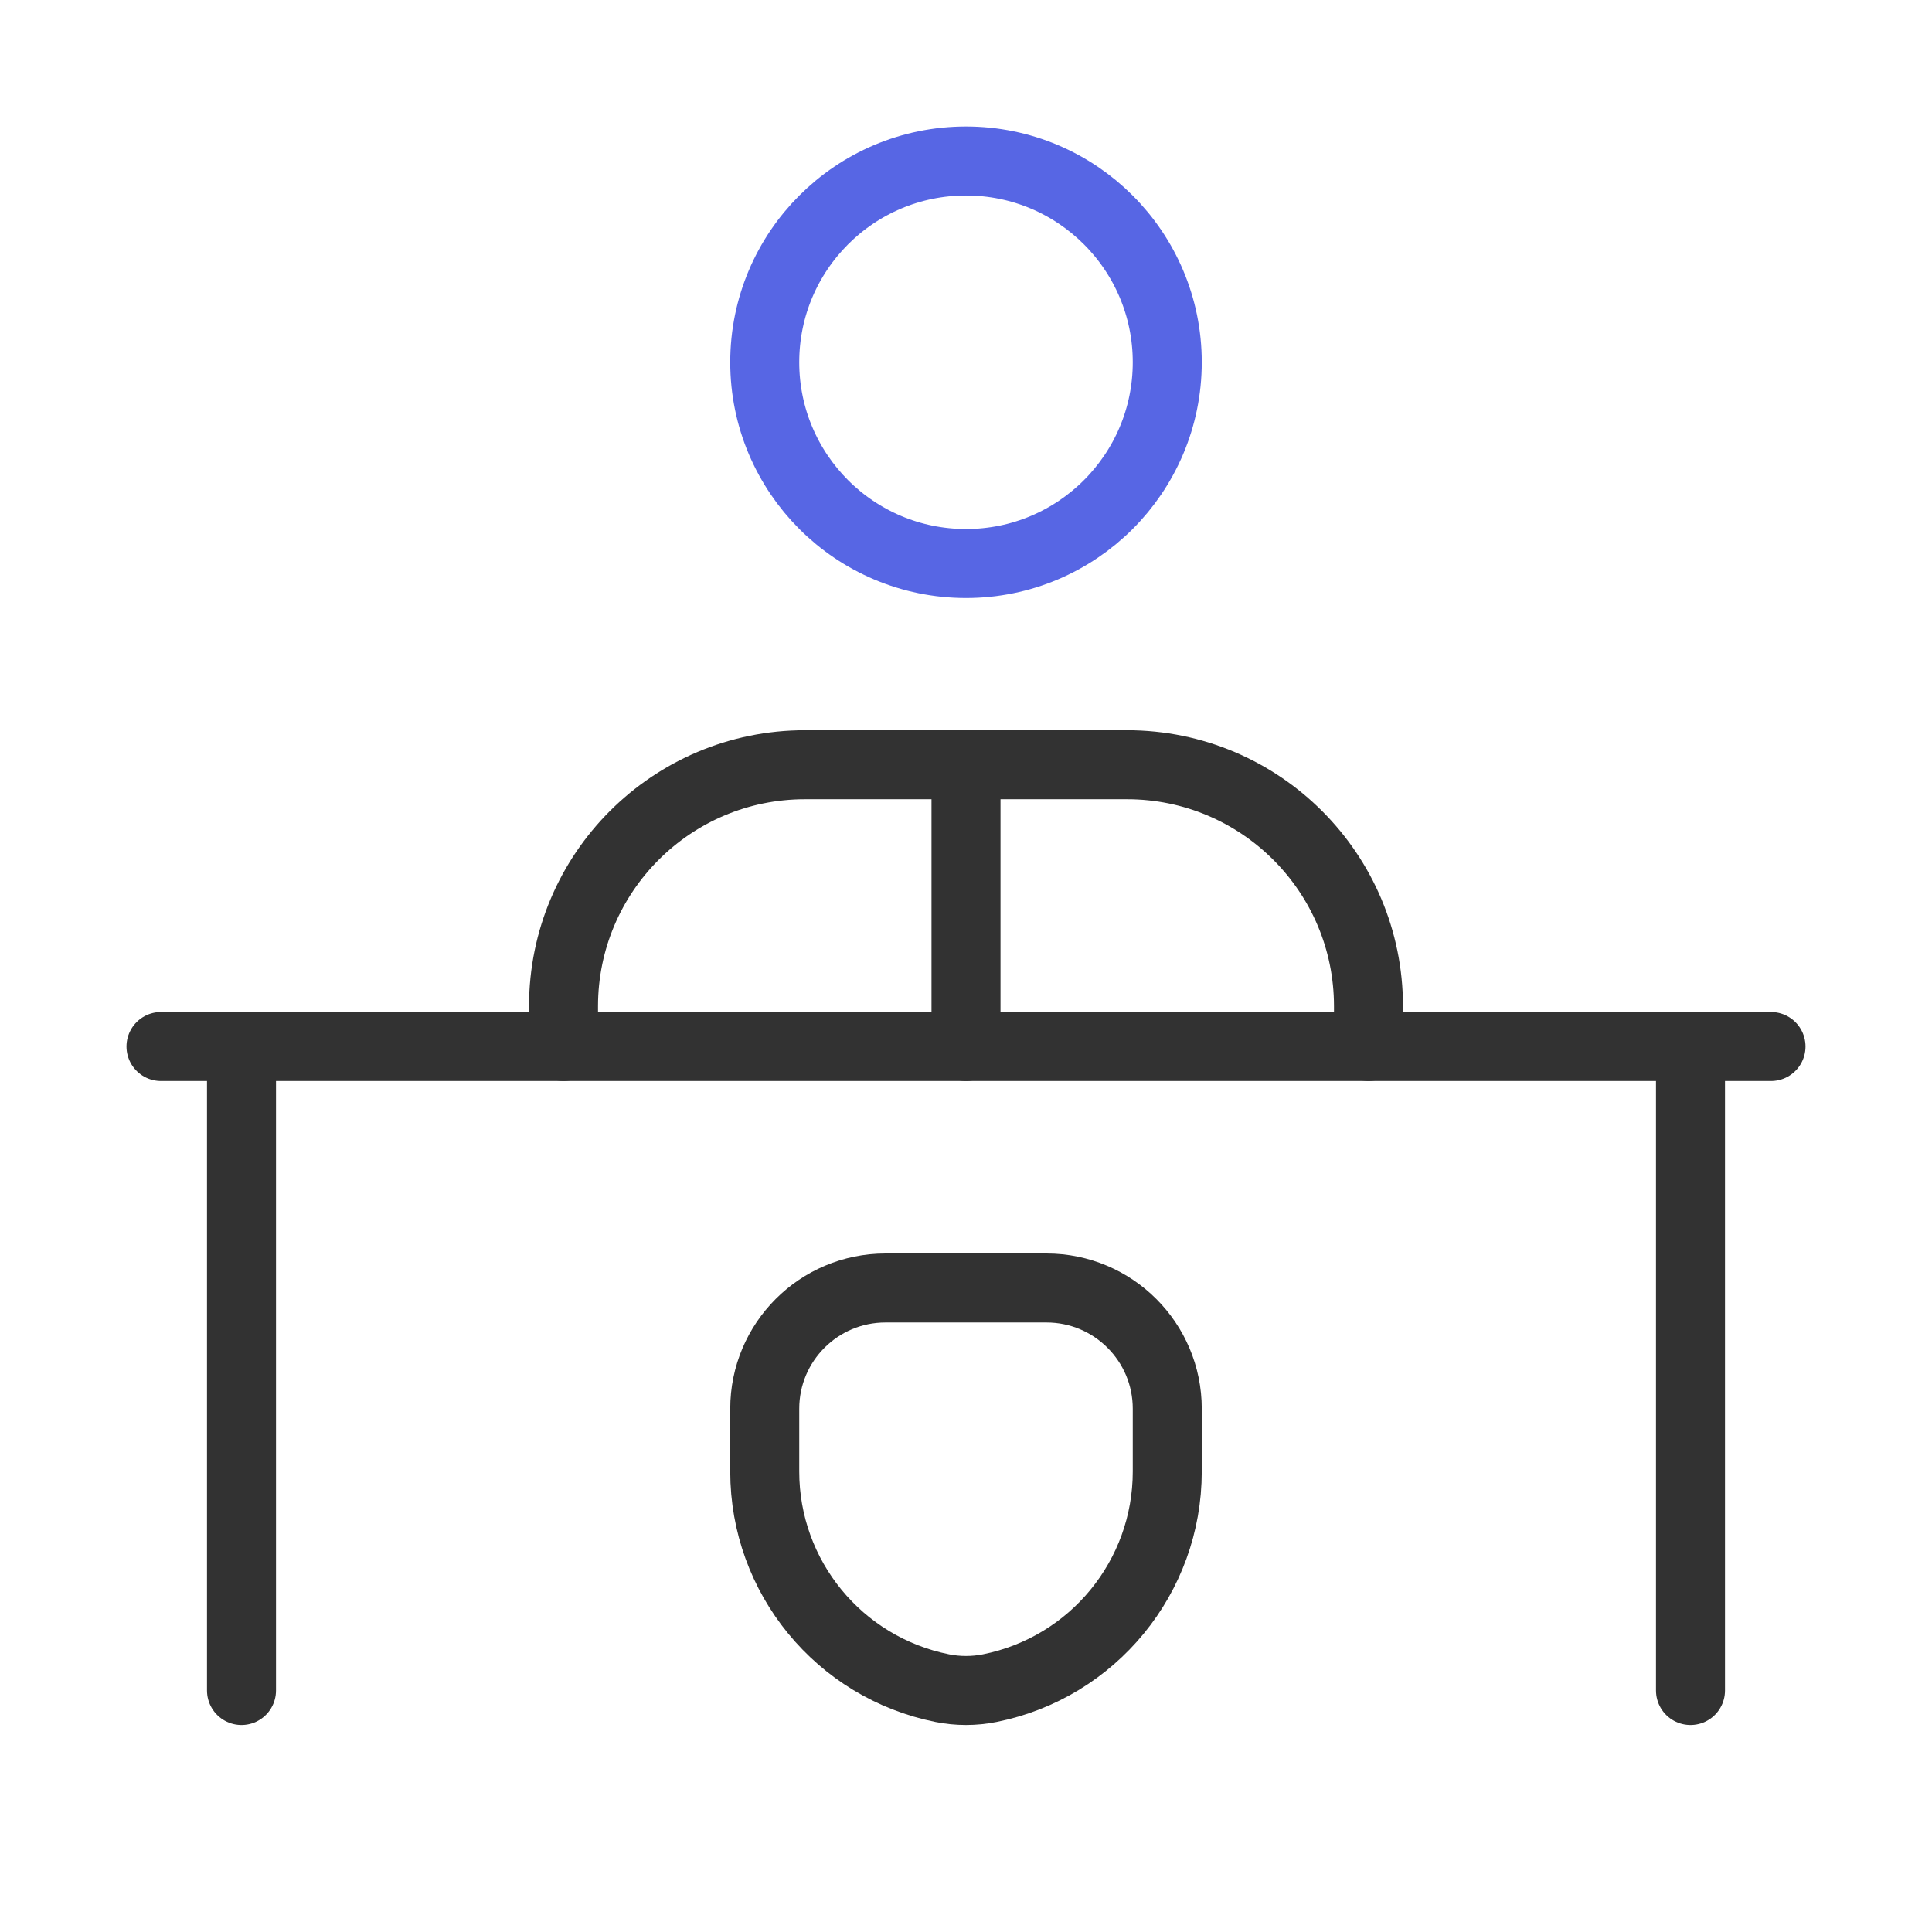 <svg width="70" height="70" viewBox="0 0 70 70" fill="none" xmlns="http://www.w3.org/2000/svg">
<ellipse cx="35" cy="13.125" rx="7.292" ry="7.292" stroke="#5766E4" stroke-width="2.5" stroke-linecap="round" stroke-linejoin="round"/>
<path d="M35 37.917V27.708" stroke="#323232" stroke-width="2.5" stroke-linecap="round" stroke-linejoin="round"/>
<path d="M61.25 37.916V61.25" stroke="#323232" stroke-width="2.5" stroke-linecap="round" stroke-linejoin="round"/>
<path d="M8.75 61.25V37.916" stroke="#323232" stroke-width="2.5" stroke-linecap="round" stroke-linejoin="round"/>
<path d="M49.583 37.917V36.458C49.583 31.626 45.666 27.708 40.833 27.708H29.167C24.334 27.708 20.417 31.626 20.417 36.458V37.917" stroke="#323232" stroke-width="2.5" stroke-linecap="round" stroke-linejoin="round"/>
<path fill-rule="evenodd" clip-rule="evenodd" d="M34.142 61.165V61.165C30.401 60.417 27.708 57.132 27.708 53.317V51.041C27.708 48.625 29.667 46.666 32.083 46.666H37.917C40.333 46.666 42.292 48.625 42.292 51.041V53.317C42.292 57.132 39.599 60.417 35.858 61.165H35.858C35.292 61.278 34.708 61.278 34.142 61.165V61.165Z" stroke="#323232" stroke-width="2.5" stroke-linecap="round" stroke-linejoin="round"/>
<path d="M64.167 37.917H5.833" stroke="#323232" stroke-width="2.5" stroke-linecap="round" stroke-linejoin="round"/>
</svg>
